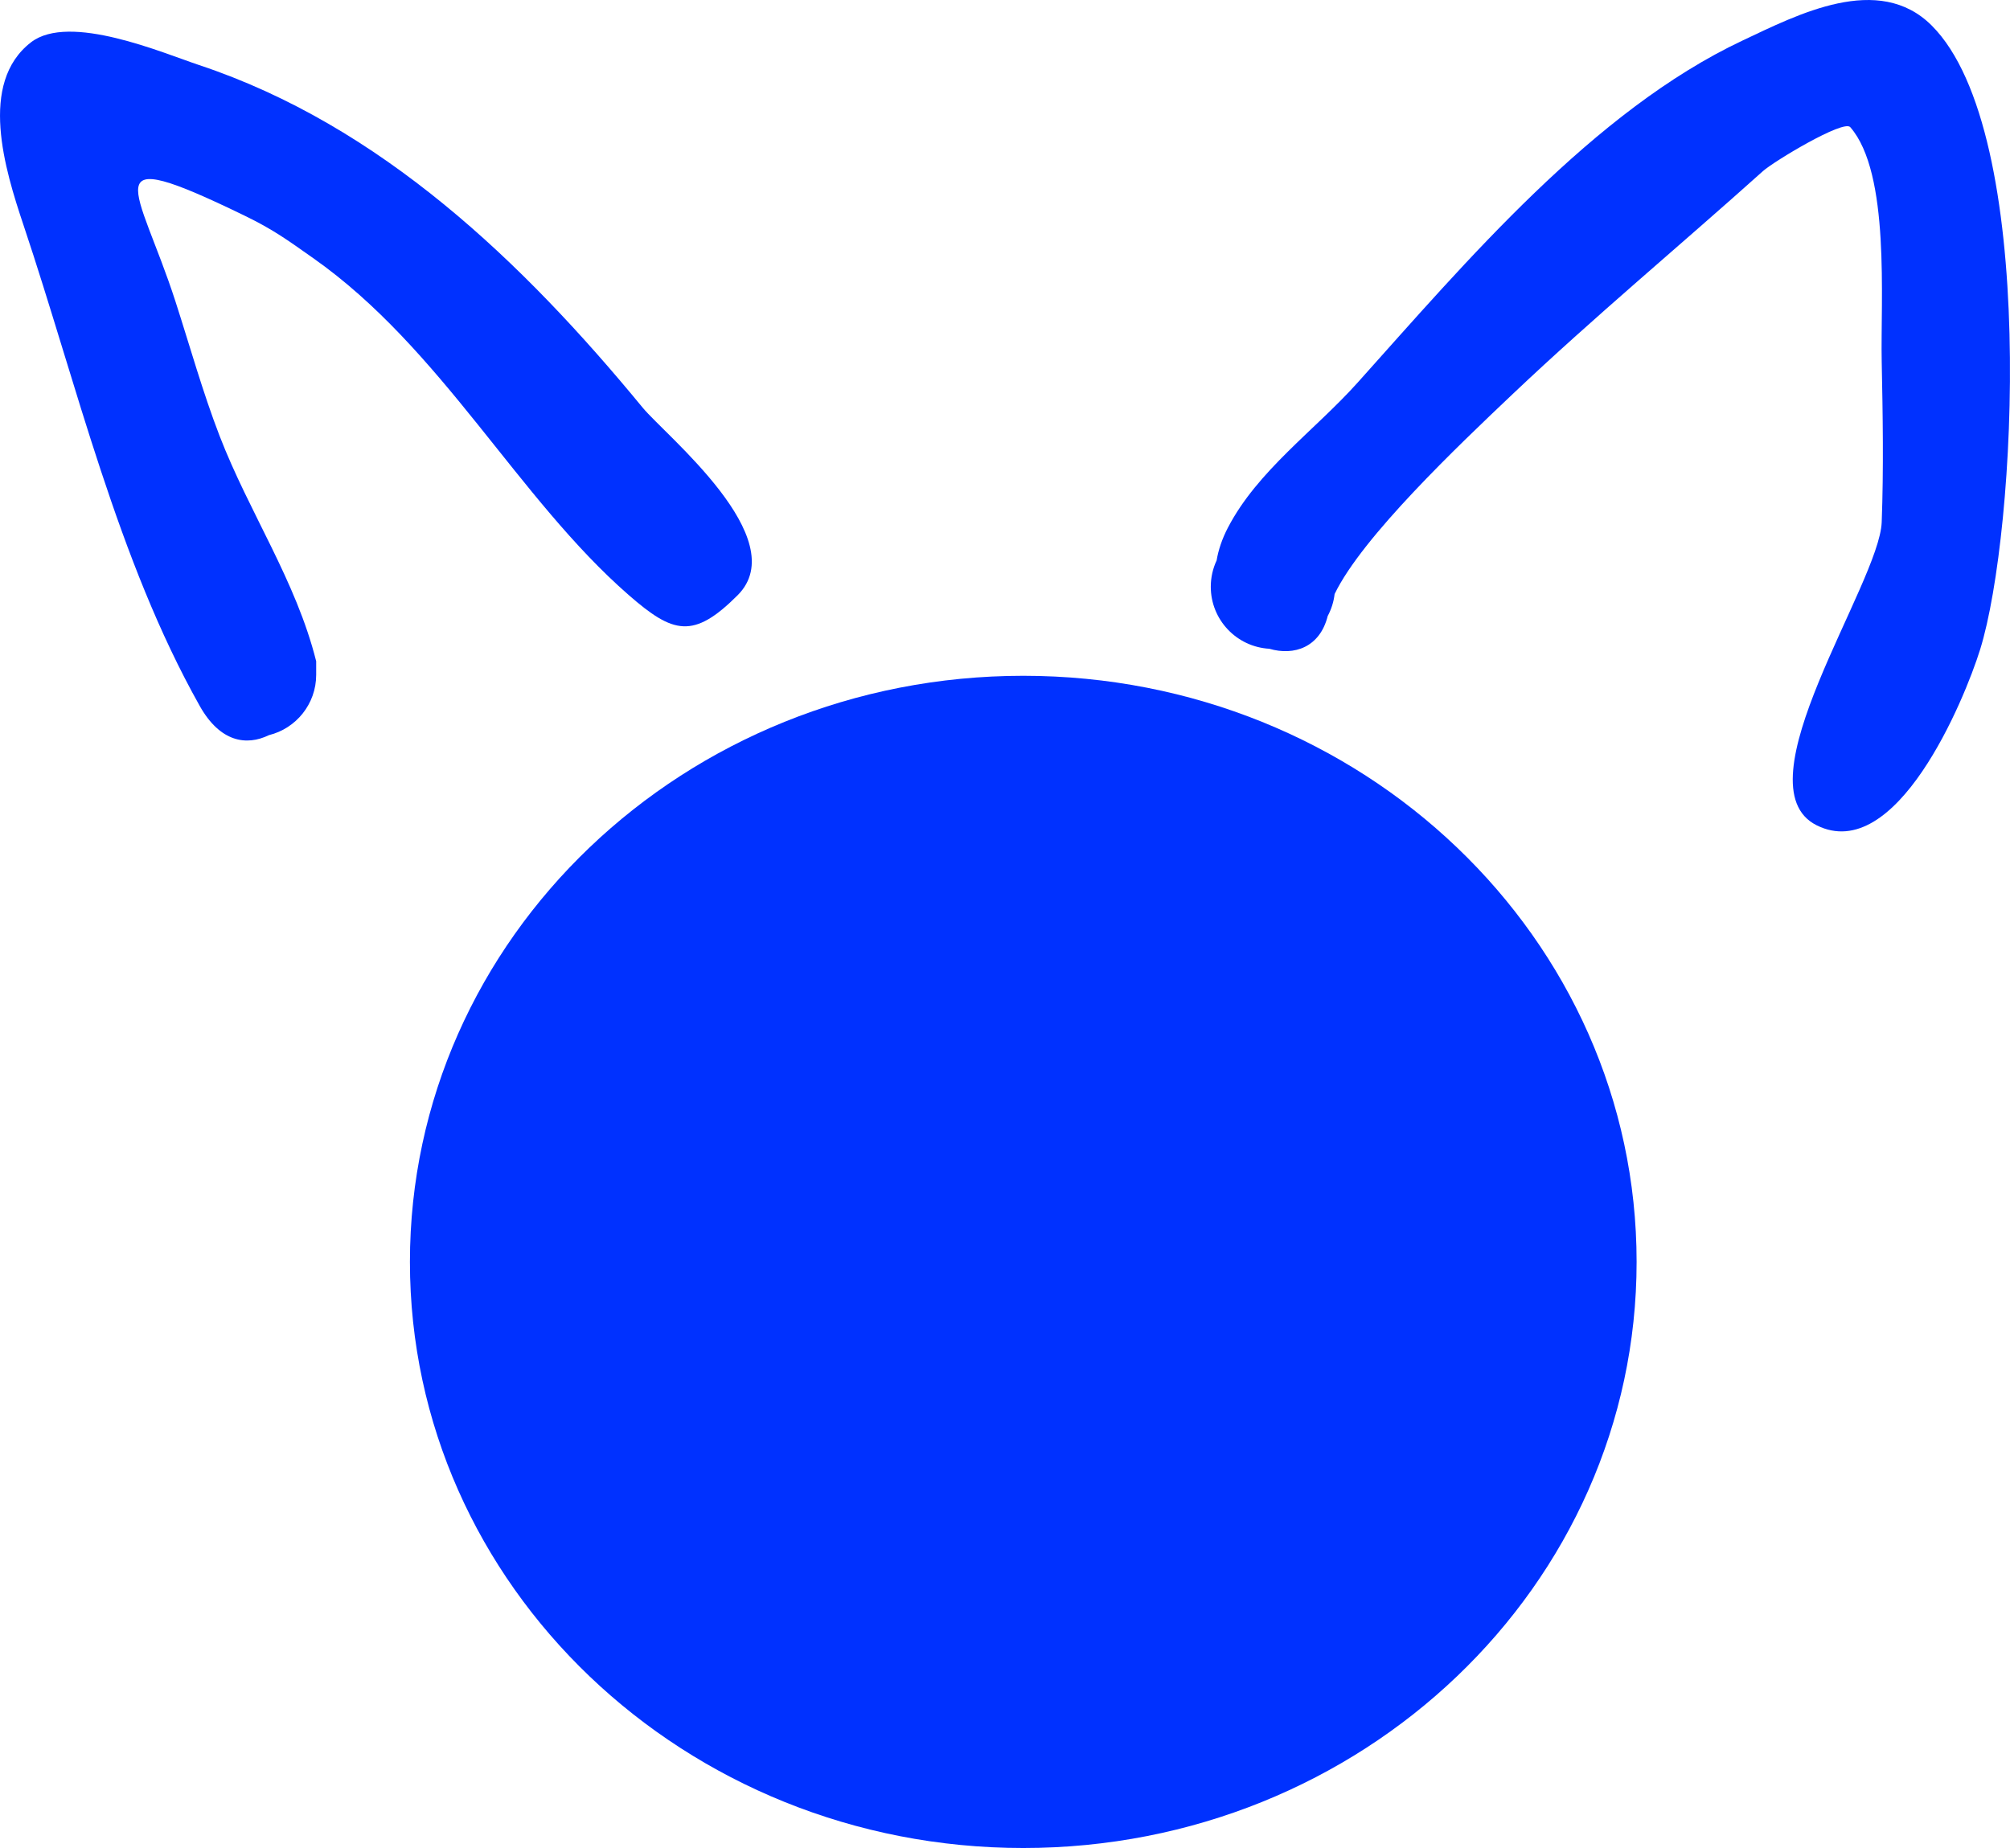 <svg version="1.1" xmlns="http://www.w3.org/2000/svg" xmlns:xlink="http://www.w3.org/1999/xlink" width="80.886" height="74.382" viewBox="0,0,80.886,74.382"><g transform="translate(-917.685,-498.776)"><g data-paper-data="{&quot;isPaintingLayer&quot;:true}" fill="#0031ff" fill-rule="nonzero" stroke="none" stroke-linecap="butt" stroke-linejoin="miter" stroke-miterlimit="10" stroke-dasharray="" stroke-dashoffset="0" style="mix-blend-mode: normal"><path d="M925.722,527.189c-3.306,-5.877 -4.948,-12.955 -7.09,-19.349c-0.753,-2.247 -1.822,-5.719 0.3,-7.361c1.543,-1.193 5.316,0.433 6.764,0.915c7.302,2.43 13.035,7.933 17.852,13.791c0.906,1.102 6.092,5.278 3.821,7.549c-1.781,1.781 -2.594,1.552 -4.375,0c-4.482,-3.906 -7.521,-9.922 -12.711,-13.572c-1.046,-0.736 -1.594,-1.141 -2.75,-1.703c-6.205,-3.016 -4.284,-1.184 -2.786,3.454c0.575,1.781 1.099,3.659 1.775,5.409c1.198,3.102 3.077,5.832 3.887,9.071v0.545c0,1.174 -0.81,2.159 -1.901,2.428c-0.91,0.442 -1.967,0.28 -2.787,-1.178z" stroke-width="0.5"/><path d="M967.1,520.012c1.191,-2.291 3.498,-3.917 5.216,-5.833c4.354,-4.856 9.487,-10.941 15.495,-13.773c2.216,-1.044 5.474,-2.739 7.611,-0.601c4.289,4.289 3.406,20.417 1.949,25.107c-0.64,2.061 -3.384,8.68 -6.581,7.082c-3.176,-1.588 2.526,-9.731 2.618,-12.2c0.08,-2.156 0.044,-4.316 0,-6.473c-0.05,-2.451 0.352,-7.573 -1.265,-9.427c-0.273,-0.313 -3.084,1.383 -3.512,1.768c-3.349,3.006 -6.795,5.869 -10.061,8.964c-2.205,2.09 -6.067,5.759 -7.178,8.06c-0.037,0.317 -0.133,0.616 -0.278,0.886c-0.315,1.258 -1.35,1.61 -2.35,1.317c-1.313,-0.075 -2.355,-1.164 -2.355,-2.496c0,-0.378 0.084,-0.737 0.235,-1.059c0.07,-0.418 0.216,-0.861 0.456,-1.323z" stroke-width="0.5"/><path d="M983.545,549.568c0,13.029 -11.05,23.591 -24.682,23.591c-13.631,0 -24.682,-10.562 -24.682,-23.591c0,-13.029 11.05,-23.591 24.682,-23.591c13.631,0 24.682,10.562 24.682,23.591z" stroke-width="0"/></g></g></svg>